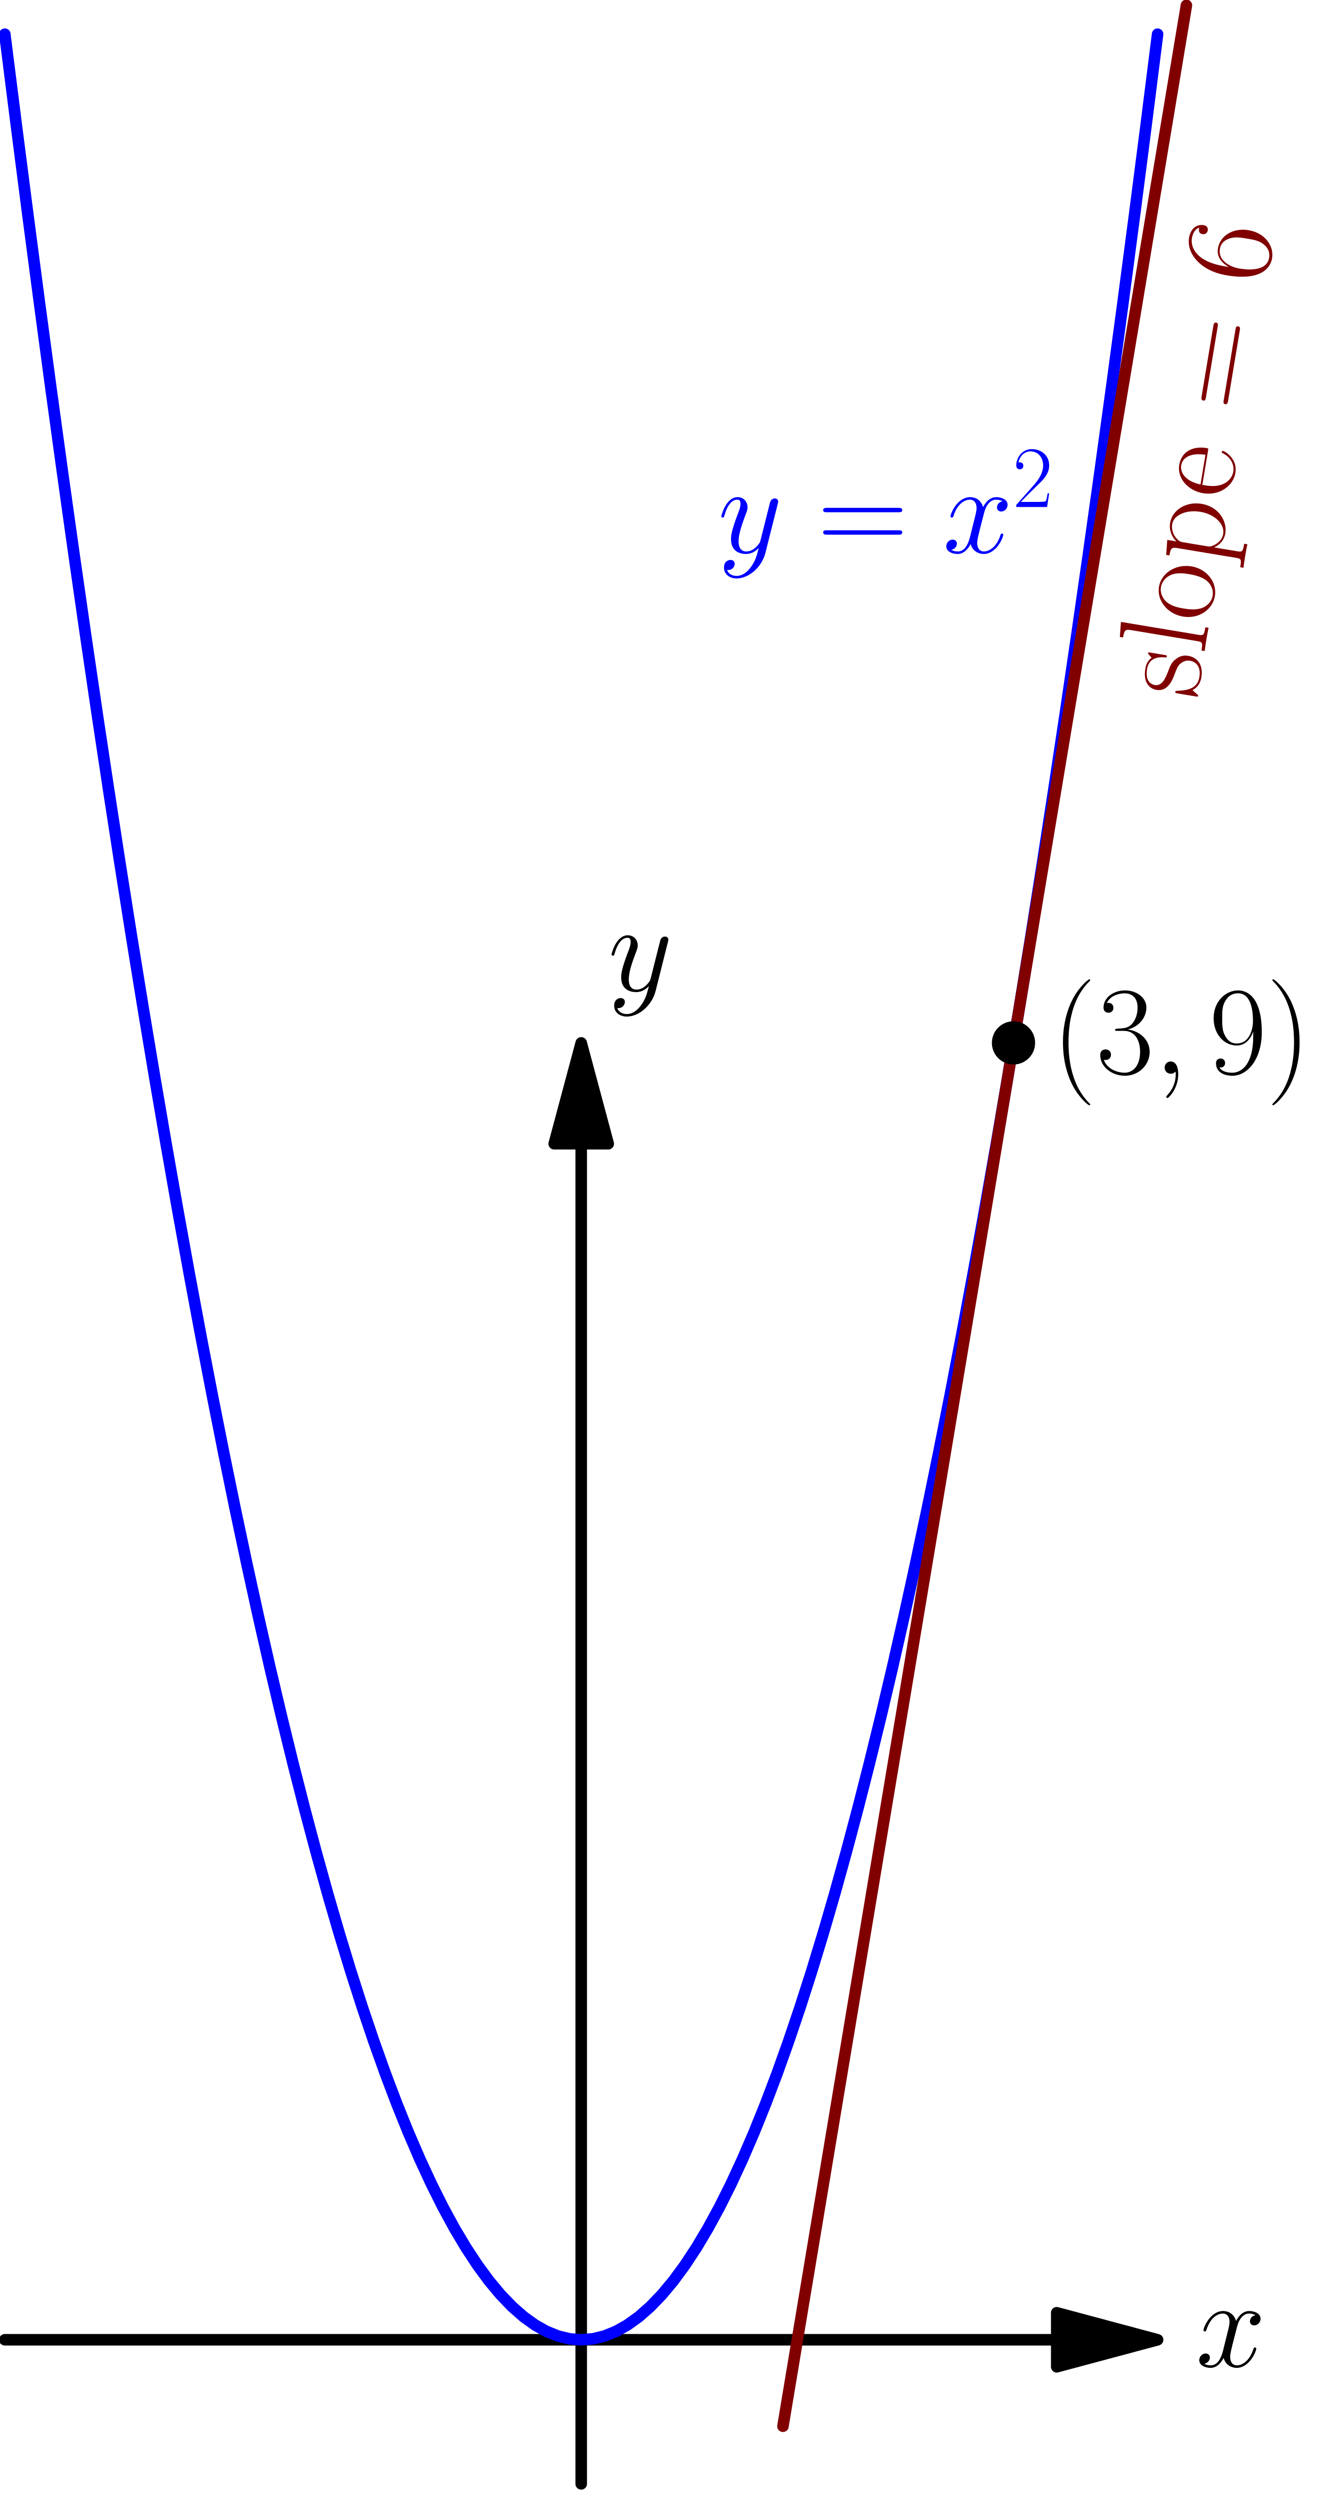 <?xml version='1.0' encoding='UTF-8'?>
<!-- This file was generated by dvisvgm 1.15.1 -->
<svg height='491.664pt' version='1.1' viewBox='56.621 54.06 261.964 491.664' width='261.964pt' xmlns='http://www.w3.org/2000/svg' xmlns:xlink='http://www.w3.org/1999/xlink'>
<defs>
<path d='M4.833 0.099C4.833 -1.339 4.363 -2.404 3.346 -2.404C2.553 -2.404 2.156 -1.76 2.156 -1.215S2.528 0 3.371 0C3.693 0 3.966 -0.099 4.189 -0.322C4.239 -0.372 4.263 -0.372 4.288 -0.372C4.338 -0.372 4.338 -0.025 4.338 0.099C4.338 0.917 4.189 2.528 2.751 4.139C2.479 4.437 2.479 4.486 2.479 4.536C2.479 4.66 2.603 4.784 2.727 4.784C2.925 4.784 4.833 2.95 4.833 0.099Z' id='g0-59'/>
<path d='M11.749 -10.113C10.956 -9.964 10.658 -9.37 10.658 -8.899C10.658 -8.304 11.129 -8.105 11.476 -8.105C12.22 -8.105 12.741 -8.75 12.741 -9.419C12.741 -10.46 11.551 -10.931 10.51 -10.931C8.998 -10.931 8.155 -9.444 7.932 -8.973C7.362 -10.832 5.825 -10.931 5.379 -10.931C2.851 -10.931 1.512 -7.684 1.512 -7.139C1.512 -7.04 1.611 -6.916 1.785 -6.916C1.983 -6.916 2.033 -7.064 2.082 -7.163C2.925 -9.915 4.586 -10.435 5.304 -10.435C6.42 -10.435 6.643 -9.394 6.643 -8.799C6.643 -8.254 6.494 -7.684 6.197 -6.494L5.354 -3.098C4.982 -1.611 4.263 -0.248 2.95 -0.248C2.826 -0.248 2.206 -0.248 1.686 -0.57C2.578 -0.744 2.776 -1.487 2.776 -1.785C2.776 -2.28 2.404 -2.578 1.933 -2.578C1.339 -2.578 0.694 -2.057 0.694 -1.264C0.694 -0.223 1.859 0.248 2.925 0.248C4.115 0.248 4.957 -0.694 5.478 -1.71C5.875 -0.248 7.114 0.248 8.031 0.248C10.559 0.248 11.898 -2.999 11.898 -3.545C11.898 -3.668 11.799 -3.768 11.65 -3.768C11.427 -3.768 11.402 -3.644 11.328 -3.445C10.658 -1.264 9.221 -0.248 8.105 -0.248C7.238 -0.248 6.767 -0.892 6.767 -1.909C6.767 -2.454 6.866 -2.851 7.263 -4.486L8.13 -7.857C8.502 -9.345 9.345 -10.435 10.485 -10.435C10.534 -10.435 11.229 -10.435 11.749 -10.113Z' id='g0-120'/>
<path d='M6.519 2.776C5.85 3.718 4.883 4.561 3.668 4.561C3.371 4.561 2.181 4.511 1.809 3.371C1.884 3.396 2.008 3.396 2.057 3.396C2.801 3.396 3.297 2.751 3.297 2.181S2.826 1.413 2.454 1.413C2.057 1.413 1.19 1.71 1.19 2.925C1.19 4.189 2.256 5.057 3.668 5.057C6.147 5.057 8.651 2.776 9.345 0.025L11.774 -9.642C11.799 -9.766 11.848 -9.915 11.848 -10.063C11.848 -10.435 11.551 -10.683 11.179 -10.683C10.956 -10.683 10.435 -10.584 10.237 -9.84L8.403 -2.553C8.279 -2.107 8.279 -2.057 8.081 -1.785C7.585 -1.091 6.767 -0.248 5.577 -0.248C4.189 -0.248 4.065 -1.611 4.065 -2.28C4.065 -3.693 4.734 -5.602 5.404 -7.387C5.676 -8.105 5.825 -8.452 5.825 -8.948C5.825 -9.989 5.081 -10.931 3.867 -10.931C1.586 -10.931 0.669 -7.337 0.669 -7.139C0.669 -7.04 0.768 -6.916 0.942 -6.916C1.165 -6.916 1.19 -7.015 1.289 -7.362C1.884 -9.444 2.826 -10.435 3.792 -10.435C4.016 -10.435 4.437 -10.435 4.437 -9.617C4.437 -8.973 4.164 -8.254 3.792 -7.312C2.578 -4.065 2.578 -3.247 2.578 -2.652C2.578 -0.297 4.263 0.248 5.503 0.248C6.222 0.248 7.114 0.025 7.981 -0.892L8.006 -0.868C7.634 0.595 7.387 1.562 6.519 2.776Z' id='g0-121'/>
<use id='g2-40' transform='scale(1.44)' xlink:href='#g1-40'/>
<use id='g2-41' transform='scale(1.44)' xlink:href='#g1-41'/>
<use id='g2-51' transform='scale(1.44)' xlink:href='#g1-51'/>
<use id='g2-54' transform='scale(1.44)' xlink:href='#g1-54'/>
<use id='g2-57' transform='scale(1.44)' xlink:href='#g1-57'/>
<use id='g2-61' transform='scale(1.44)' xlink:href='#g1-61'/>
<use id='g2-101' transform='scale(1.44)' xlink:href='#g1-101'/>
<use id='g2-108' transform='scale(1.44)' xlink:href='#g1-108'/>
<use id='g2-111' transform='scale(1.44)' xlink:href='#g1-111'/>
<use id='g2-112' transform='scale(1.44)' xlink:href='#g1-112'/>
<use id='g2-115' transform='scale(1.44)' xlink:href='#g1-115'/>
<path d='M5.268 4.201C5.268 4.183 5.268 4.149 5.216 4.097C4.424 3.288 2.307 1.085 2.307 -4.287S4.39 -11.844 5.233 -12.705C5.233 -12.722 5.268 -12.757 5.268 -12.808S5.216 -12.894 5.147 -12.894C4.958 -12.894 3.495 -11.62 2.651 -9.727C1.79 -7.816 1.549 -5.957 1.549 -4.304C1.549 -3.064 1.67 -0.964 2.703 1.257C3.529 3.047 4.941 4.304 5.147 4.304C5.233 4.304 5.268 4.269 5.268 4.201Z' id='g1-40'/>
<path d='M4.528 -4.287C4.528 -5.526 4.407 -7.626 3.374 -9.847C2.548 -11.638 1.136 -12.894 0.93 -12.894C0.878 -12.894 0.809 -12.877 0.809 -12.791C0.809 -12.757 0.826 -12.739 0.844 -12.705C1.67 -11.844 3.77 -9.658 3.77 -4.304C3.77 1.067 1.687 3.254 0.844 4.114C0.826 4.149 0.809 4.166 0.809 4.201C0.809 4.287 0.878 4.304 0.93 4.304C1.119 4.304 2.582 3.03 3.426 1.136C4.287 -0.775 4.528 -2.634 4.528 -4.287Z' id='g1-41'/>
<path d='M7.179 -2.668H6.869C6.697 -1.446 6.559 -1.24 6.49 -1.136C6.404 -0.998 5.165 -0.998 4.924 -0.998H1.618C2.238 -1.67 3.443 -2.892 4.906 -4.304C5.957 -5.302 7.179 -6.473 7.179 -8.177C7.179 -10.209 5.561 -11.379 3.753 -11.379C1.859 -11.379 0.706 -9.71 0.706 -8.16C0.706 -7.489 1.205 -7.403 1.412 -7.403C1.584 -7.403 2.1 -7.506 2.1 -8.108C2.1 -8.642 1.653 -8.797 1.412 -8.797C1.308 -8.797 1.205 -8.78 1.136 -8.745C1.463 -10.209 2.462 -10.932 3.512 -10.932C5.01 -10.932 5.991 -9.744 5.991 -8.177C5.991 -6.68 5.113 -5.388 4.132 -4.269L0.706 -0.396V0H6.766L7.179 -2.668Z' id='g1-50'/>
<path d='M3.805 -5.853C5.337 -5.853 6.008 -4.528 6.008 -2.995C6.008 -0.93 4.906 -0.138 3.908 -0.138C2.995 -0.138 1.515 -0.585 1.05 -1.911C1.136 -1.876 1.222 -1.876 1.308 -1.876C1.722 -1.876 2.031 -2.152 2.031 -2.6C2.031 -3.099 1.653 -3.323 1.308 -3.323C1.016 -3.323 0.568 -3.185 0.568 -2.548C0.568 -0.964 2.118 0.275 3.942 0.275C5.853 0.275 7.317 -1.222 7.317 -2.978C7.317 -4.648 5.939 -5.853 4.304 -6.043C5.612 -6.318 6.869 -7.489 6.869 -9.055C6.869 -10.398 5.509 -11.379 3.96 -11.379C2.393 -11.379 1.016 -10.415 1.016 -9.038C1.016 -8.436 1.463 -8.332 1.687 -8.332C2.049 -8.332 2.359 -8.556 2.359 -9.004S2.049 -9.675 1.687 -9.675C1.618 -9.675 1.532 -9.675 1.463 -9.641C1.963 -10.777 3.323 -10.983 3.925 -10.983S5.664 -10.691 5.664 -9.038C5.664 -8.556 5.595 -7.695 5.01 -6.938C4.493 -6.266 3.908 -6.232 3.34 -6.18C3.254 -6.18 2.858 -6.146 2.789 -6.146C2.668 -6.129 2.6 -6.111 2.6 -5.991S2.617 -5.853 2.961 -5.853H3.805Z' id='g1-51'/>
<path d='M1.825 -5.939C1.825 -10.054 3.753 -10.983 4.872 -10.983C5.233 -10.983 6.111 -10.915 6.456 -10.243C6.18 -10.243 5.664 -10.243 5.664 -9.641C5.664 -9.176 6.043 -9.021 6.284 -9.021C6.439 -9.021 6.903 -9.09 6.903 -9.675C6.903 -10.76 6.043 -11.379 4.855 -11.379C2.806 -11.379 0.654 -9.245 0.654 -5.44C0.654 -0.757 2.6 0.275 3.977 0.275C5.647 0.275 7.23 -1.222 7.23 -3.529C7.23 -5.681 5.836 -7.248 4.08 -7.248C3.03 -7.248 2.255 -6.559 1.825 -5.354V-5.939ZM3.977 -0.138C1.859 -0.138 1.859 -3.305 1.859 -3.942C1.859 -5.182 2.445 -6.972 4.046 -6.972C4.338 -6.972 5.182 -6.972 5.75 -5.784C6.06 -5.113 6.06 -4.407 6.06 -3.546C6.06 -2.617 6.06 -1.928 5.698 -1.24C5.32 -0.534 4.769 -0.138 3.977 -0.138Z' id='g1-54'/>
<path d='M6.06 -5.096C6.06 -1.308 4.493 -0.138 3.202 -0.138C2.806 -0.138 1.842 -0.189 1.446 -0.861C1.894 -0.792 2.221 -1.033 2.221 -1.463C2.221 -1.928 1.842 -2.083 1.601 -2.083C1.446 -2.083 0.981 -2.014 0.981 -1.429C0.981 -0.258 1.997 0.275 3.236 0.275C5.216 0.275 7.23 -1.894 7.23 -5.681C7.23 -10.398 5.302 -11.379 3.994 -11.379C2.29 -11.379 0.654 -9.882 0.654 -7.575C0.654 -5.44 2.049 -3.856 3.805 -3.856C5.251 -3.856 5.888 -5.199 6.06 -5.767V-5.096ZM3.839 -4.132C3.374 -4.132 2.72 -4.218 2.186 -5.251C1.825 -5.922 1.825 -6.714 1.825 -7.558C1.825 -8.573 1.825 -9.279 2.307 -10.037C2.548 -10.398 2.995 -10.983 3.994 -10.983C6.025 -10.983 6.025 -7.867 6.025 -7.179C6.025 -5.957 5.475 -4.132 3.839 -4.132Z' id='g1-57'/>
<path d='M11.069 -5.526C11.328 -5.526 11.586 -5.526 11.586 -5.819C11.586 -6.129 11.293 -6.129 11.001 -6.129H1.377C1.085 -6.129 0.792 -6.129 0.792 -5.819C0.792 -5.526 1.05 -5.526 1.308 -5.526H11.069ZM11.001 -2.462C11.293 -2.462 11.586 -2.462 11.586 -2.772C11.586 -3.064 11.328 -3.064 11.069 -3.064H1.308C1.05 -3.064 0.792 -3.064 0.792 -2.772C0.792 -2.462 1.085 -2.462 1.377 -2.462H11.001Z' id='g1-61'/>
<path d='M6.559 -4.046C6.628 -4.114 6.628 -4.149 6.628 -4.321C6.628 -6.077 5.698 -7.609 3.736 -7.609C1.911 -7.609 0.465 -5.87 0.465 -3.753C0.465 -1.515 2.1 0.138 3.925 0.138C5.853 0.138 6.611 -1.687 6.611 -2.049C6.611 -2.169 6.507 -2.169 6.473 -2.169C6.353 -2.169 6.335 -2.135 6.266 -1.928C5.888 -0.757 4.941 -0.172 4.046 -0.172C3.305 -0.172 2.565 -0.585 2.1 -1.343C1.567 -2.221 1.567 -3.236 1.567 -4.046H6.559ZM1.584 -4.304C1.704 -6.783 3.03 -7.334 3.719 -7.334C4.889 -7.334 5.681 -6.232 5.698 -4.304H1.584Z' id='g1-101'/>
<path d='M2.634 -11.947L0.585 -11.758V-11.31C1.601 -11.31 1.756 -11.207 1.756 -10.381V-1.188C1.756 -0.534 1.687 -0.448 0.585 -0.448V0C0.998 -0.034 1.756 -0.034 2.186 -0.034C2.634 -0.034 3.391 -0.034 3.805 0V-0.448C2.703 -0.448 2.634 -0.516 2.634 -1.188V-11.947Z' id='g1-108'/>
<path d='M7.42 -3.684C7.42 -5.888 5.819 -7.609 3.942 -7.609S0.465 -5.888 0.465 -3.684C0.465 -1.515 2.066 0.138 3.942 0.138S7.42 -1.515 7.42 -3.684ZM3.942 -0.172C3.133 -0.172 2.445 -0.654 2.049 -1.326C1.618 -2.1 1.567 -3.064 1.567 -3.822C1.567 -4.545 1.601 -5.44 2.049 -6.215C2.393 -6.783 3.064 -7.334 3.942 -7.334C4.717 -7.334 5.371 -6.903 5.784 -6.301C6.318 -5.492 6.318 -4.356 6.318 -3.822C6.318 -3.15 6.284 -2.118 5.819 -1.291C5.337 -0.499 4.597 -0.172 3.942 -0.172Z' id='g1-111'/>
<path d='M3.787 2.909C2.686 2.909 2.617 2.841 2.617 2.169V-1.05C3.116 -0.327 3.839 0.138 4.751 0.138C6.473 0.138 8.212 -1.377 8.212 -3.719C8.212 -5.888 6.714 -7.54 4.941 -7.54C3.908 -7.54 3.064 -6.972 2.582 -6.284V-7.54L0.534 -7.351V-6.903C1.549 -6.903 1.704 -6.8 1.704 -5.974V2.169C1.704 2.823 1.635 2.909 0.534 2.909V3.357C0.947 3.323 1.704 3.323 2.152 3.323S3.374 3.323 3.787 3.357V2.909ZM2.617 -5.406C2.617 -5.647 2.617 -6.008 3.288 -6.645C3.374 -6.714 3.96 -7.23 4.82 -7.23C6.077 -7.23 7.11 -5.664 7.11 -3.701S6.008 -0.138 4.648 -0.138C4.028 -0.138 3.357 -0.43 2.841 -1.24C2.617 -1.618 2.617 -1.722 2.617 -1.997V-5.406Z' id='g1-112'/>
<path d='M5.32 -7.265C5.32 -7.575 5.302 -7.592 5.199 -7.592C5.13 -7.592 5.113 -7.575 4.906 -7.317C4.855 -7.248 4.7 -7.076 4.648 -7.007C4.097 -7.592 3.323 -7.609 3.03 -7.609C1.119 -7.609 0.43 -6.611 0.43 -5.612C0.43 -4.063 2.186 -3.701 2.686 -3.598C3.77 -3.374 4.149 -3.305 4.51 -2.995C4.734 -2.789 5.113 -2.41 5.113 -1.79C5.113 -1.067 4.7 -0.138 3.116 -0.138C1.618 -0.138 1.085 -1.274 0.775 -2.789C0.723 -3.03 0.723 -3.047 0.585 -3.047S0.43 -3.03 0.43 -2.686V-0.207C0.43 0.103 0.448 0.121 0.551 0.121C0.637 0.121 0.654 0.103 0.74 -0.034C0.844 -0.189 1.102 -0.603 1.205 -0.775C1.549 -0.31 2.152 0.138 3.116 0.138C4.82 0.138 5.733 -0.792 5.733 -2.135C5.733 -3.013 5.268 -3.478 5.044 -3.684C4.528 -4.218 3.925 -4.338 3.202 -4.476C2.255 -4.683 1.05 -4.924 1.05 -5.974C1.05 -6.421 1.291 -7.368 3.03 -7.368C4.872 -7.368 4.975 -5.647 5.01 -5.096C5.027 -5.01 5.113 -4.992 5.165 -4.992C5.32 -4.992 5.32 -5.044 5.32 -5.337V-7.265Z' id='g1-115'/>
</defs>
<g id='page1'>
<g transform='matrix(0.996 0 0 0.996 170.929 514.205)'>
<path d='M 93.894 0L -113.811 -0' fill='none' stroke='#000000' stroke-linecap='round' stroke-linejoin='round' stroke-miterlimit='10.037' stroke-width='2.276'/>
</g>
<g transform='matrix(0.996 0 0 0.996 170.929 514.205)'>
<path d='M 113.811 0L 93.894 -5.337L 93.894 5.337L 113.811 0Z' fill='#000000'/>
</g>
<g transform='matrix(0.996 0 0 0.996 170.929 514.205)'>
<path d='M 113.811 0L 93.894 -5.337L 93.894 5.337L 113.811 0Z' fill='none' stroke='#000000' stroke-linecap='round' stroke-linejoin='round' stroke-miterlimit='10.037' stroke-width='2.276'/>
</g><use x='291.791' xlink:href='#g0-120' y='519.481'/>

<g transform='matrix(0.996 0 0 0.996 170.929 514.205)'>
<path d='M 0 -236.158L 0 28.453' fill='none' stroke='#000000' stroke-linecap='round' stroke-linejoin='round' stroke-miterlimit='10.037' stroke-width='2.276'/>
</g>
<g transform='matrix(0.996 0 0 0.996 170.929 514.205)'>
<path d='M 0 -256.075L -5.337 -236.158L 5.337 -236.158L 0 -256.075Z' fill='#000000'/>
</g>
<g transform='matrix(0.996 0 0 0.996 170.929 514.205)'>
<path d='M 0 -256.075L -5.337 -236.158L 5.337 -236.158L 0 -256.075Z' fill='none' stroke='#000000' stroke-linecap='round' stroke-linejoin='round' stroke-miterlimit='10.037' stroke-width='2.276'/>
</g><use x='176.216' xlink:href='#g0-121' y='248.923'/>

<g transform='matrix(0.996 0 0 0.996 170.929 514.205)'>
<path d='M -113.811 -455.244L -111.535 -437.216L -109.259 -419.553L -106.982 -402.254L -104.706 -385.319L -102.43 -368.748L -100.154 -352.541L -97.877 -336.699L -95.601 -321.22L -93.325 -306.106L -91.049 -291.356L -88.773 -276.971L -86.496 -262.949L -84.22 -249.292L -81.944 -235.999L -79.668 -223.07L -77.391 -210.505L -75.115 -198.304L -72.839 -186.468L -70.563 -174.996L -68.287 -163.888L -66.01 -153.144L -63.734 -142.765L -61.458 -132.749L -59.182 -123.098L -56.906 -113.811L -54.629 -104.888L -52.353 -96.33L -50.077 -88.135L -47.801 -80.305L -45.524 -72.839L -43.248 -65.737L -40.972 -59L -38.696 -52.626L -36.419 -46.617L -34.143 -40.972L -31.867 -35.691L -29.591 -30.774L -27.315 -26.222L -25.038 -22.034L -22.762 -18.21L -20.486 -14.75L -18.21 -11.654L -15.934 -8.923L -13.657 -6.556L -11.381 -4.552L -9.105 -2.914L -6.829 -1.639L -4.552 -0.728L -2.276 -0.182L 0 0L 2.276 -0.182L 4.552 -0.728L 6.829 -1.639L 9.105 -2.914L 11.381 -4.552L 13.657 -6.556L 15.934 -8.923L 18.21 -11.654L 20.486 -14.75L 22.762 -18.21L 25.038 -22.034L 27.315 -26.222L 29.591 -30.774L 31.867 -35.691L 34.143 -40.972L 36.419 -46.617L 38.696 -52.626L 40.972 -59L 43.248 -65.737L 45.524 -72.839L 47.801 -80.305L 50.077 -88.135L 52.353 -96.33L 54.629 -104.888L 56.906 -113.811L 59.182 -123.098L 61.458 -132.749L 63.734 -142.765L 66.01 -153.144L 68.287 -163.888L 70.563 -174.996L 72.839 -186.468L 75.115 -198.304L 77.391 -210.505L 79.668 -223.07L 81.944 -235.999L 84.22 -249.292L 86.496 -262.949L 88.773 -276.971L 91.049 -291.356L 93.325 -306.106L 95.601 -321.22L 97.877 -336.699L 100.154 -352.541L 102.43 -368.748L 104.706 -385.319L 106.982 -402.254L 109.259 -419.553L 111.535 -437.216L 113.811 -455.244' fill='none' stroke='#0000ff' stroke-linecap='round' stroke-linejoin='round' stroke-miterlimit='10.037' stroke-width='2.276'/>
</g><g fill='#0000ff'>
<use x='197.814' xlink:href='#g0-121' y='162.759'/>
<use x='217.378' xlink:href='#g2-61' y='162.759'/>
<use x='242.039' xlink:href='#g0-120' y='162.759'/>
<use x='255.78' xlink:href='#g1-50' y='153.764'/>
</g>

<g transform='matrix(0.996 0 0 0.996 170.929 514.205)'>
<path d='M 39.834 17.072L 40.63 12.292L 41.427 7.512L 42.224 2.731L 43.021 -2.049L 43.817 -6.829L 44.614 -11.609L 45.411 -16.389L 46.207 -21.169L 47.004 -25.949L 47.801 -30.729L 48.597 -35.509L 49.394 -40.289L 50.191 -45.069L 50.987 -49.849L 51.784 -54.629L 52.581 -59.409L 53.377 -64.189L 54.174 -68.969L 54.971 -73.749L 55.767 -78.53L 56.564 -83.31L 57.361 -88.09L 58.157 -92.87L 58.954 -97.65L 59.751 -102.43L 60.547 -107.21L 61.344 -111.99L 62.141 -116.77L 62.938 -121.55L 63.734 -126.33L 64.531 -131.11L 65.328 -135.89L 66.124 -140.67L 66.921 -145.45L 67.718 -150.231L 68.514 -155.011L 69.311 -159.791L 70.108 -164.571L 70.904 -169.351L 71.701 -174.131L 72.498 -178.911L 73.294 -183.691L 74.091 -188.471L 74.888 -193.251L 75.684 -198.031L 76.481 -202.811L 77.278 -207.591L 78.074 -212.371L 78.871 -217.151L 79.668 -221.931L 80.464 -226.712L 81.261 -231.492L 82.058 -236.272L 82.854 -241.052L 83.651 -245.832L 84.448 -250.612L 85.245 -255.392L 86.041 -260.172L 86.838 -264.952L 87.635 -269.732L 88.431 -274.512L 89.228 -279.292L 90.025 -284.072L 90.821 -288.852L 91.618 -293.632L 92.415 -298.413L 93.211 -303.193L 94.008 -307.973L 94.805 -312.753L 95.601 -317.533L 96.398 -322.313L 97.195 -327.093L 97.991 -331.873L 98.788 -336.653L 99.585 -341.433L 100.381 -346.213L 101.178 -350.993L 101.975 -355.773L 102.771 -360.553L 103.568 -365.333L 104.365 -370.113L 105.161 -374.894L 105.958 -379.674L 106.755 -384.454L 107.551 -389.234L 108.348 -394.014L 109.145 -398.794L 109.941 -403.574L 110.738 -408.354L 111.535 -413.134L 112.331 -417.914L 113.128 -422.694L 113.925 -427.474L 114.722 -432.254L 115.518 -437.034L 116.315 -441.814L 117.112 -446.594L 117.908 -451.375L 118.705 -456.155L 119.502 -460.935' fill='none' stroke='#800000' stroke-linecap='round' stroke-linejoin='round' stroke-miterlimit='10.037' stroke-width='2.276'/>
</g><g fill='#800000' transform='matrix(0.164 -0.986 0.986 0.164 87.161 403.242)'>
<use x='242.41' xlink:href='#g2-115' y='167.389'/>
<use x='251.284' xlink:href='#g2-108' y='167.389'/>
<use x='257.448' xlink:href='#g2-111' y='167.389'/>
<use x='268.774' xlink:href='#g2-112' y='167.389'/>
<use x='282.037' xlink:href='#g2-101' y='167.389'/>
<use x='299.555' xlink:href='#g2-61' y='167.389'/>
<use x='324.814' xlink:href='#g2-54' y='167.389'/>
</g>

<g transform='matrix(0.996 0 0 0.996 170.929 514.205)'>
<circle cx='85.358' cy='-256.075' r='4.268' fill='#000000'/>
</g><use x='263.444' xlink:href='#g2-40' y='265.222'/>
<use x='272.189' xlink:href='#g2-51' y='265.222'/>
<use x='283.515' xlink:href='#g0-59' y='265.222'/>
<use x='294.362' xlink:href='#g2-57' y='265.222'/>
<use x='305.688' xlink:href='#g2-41' y='265.222'/>
</g>
</svg>
